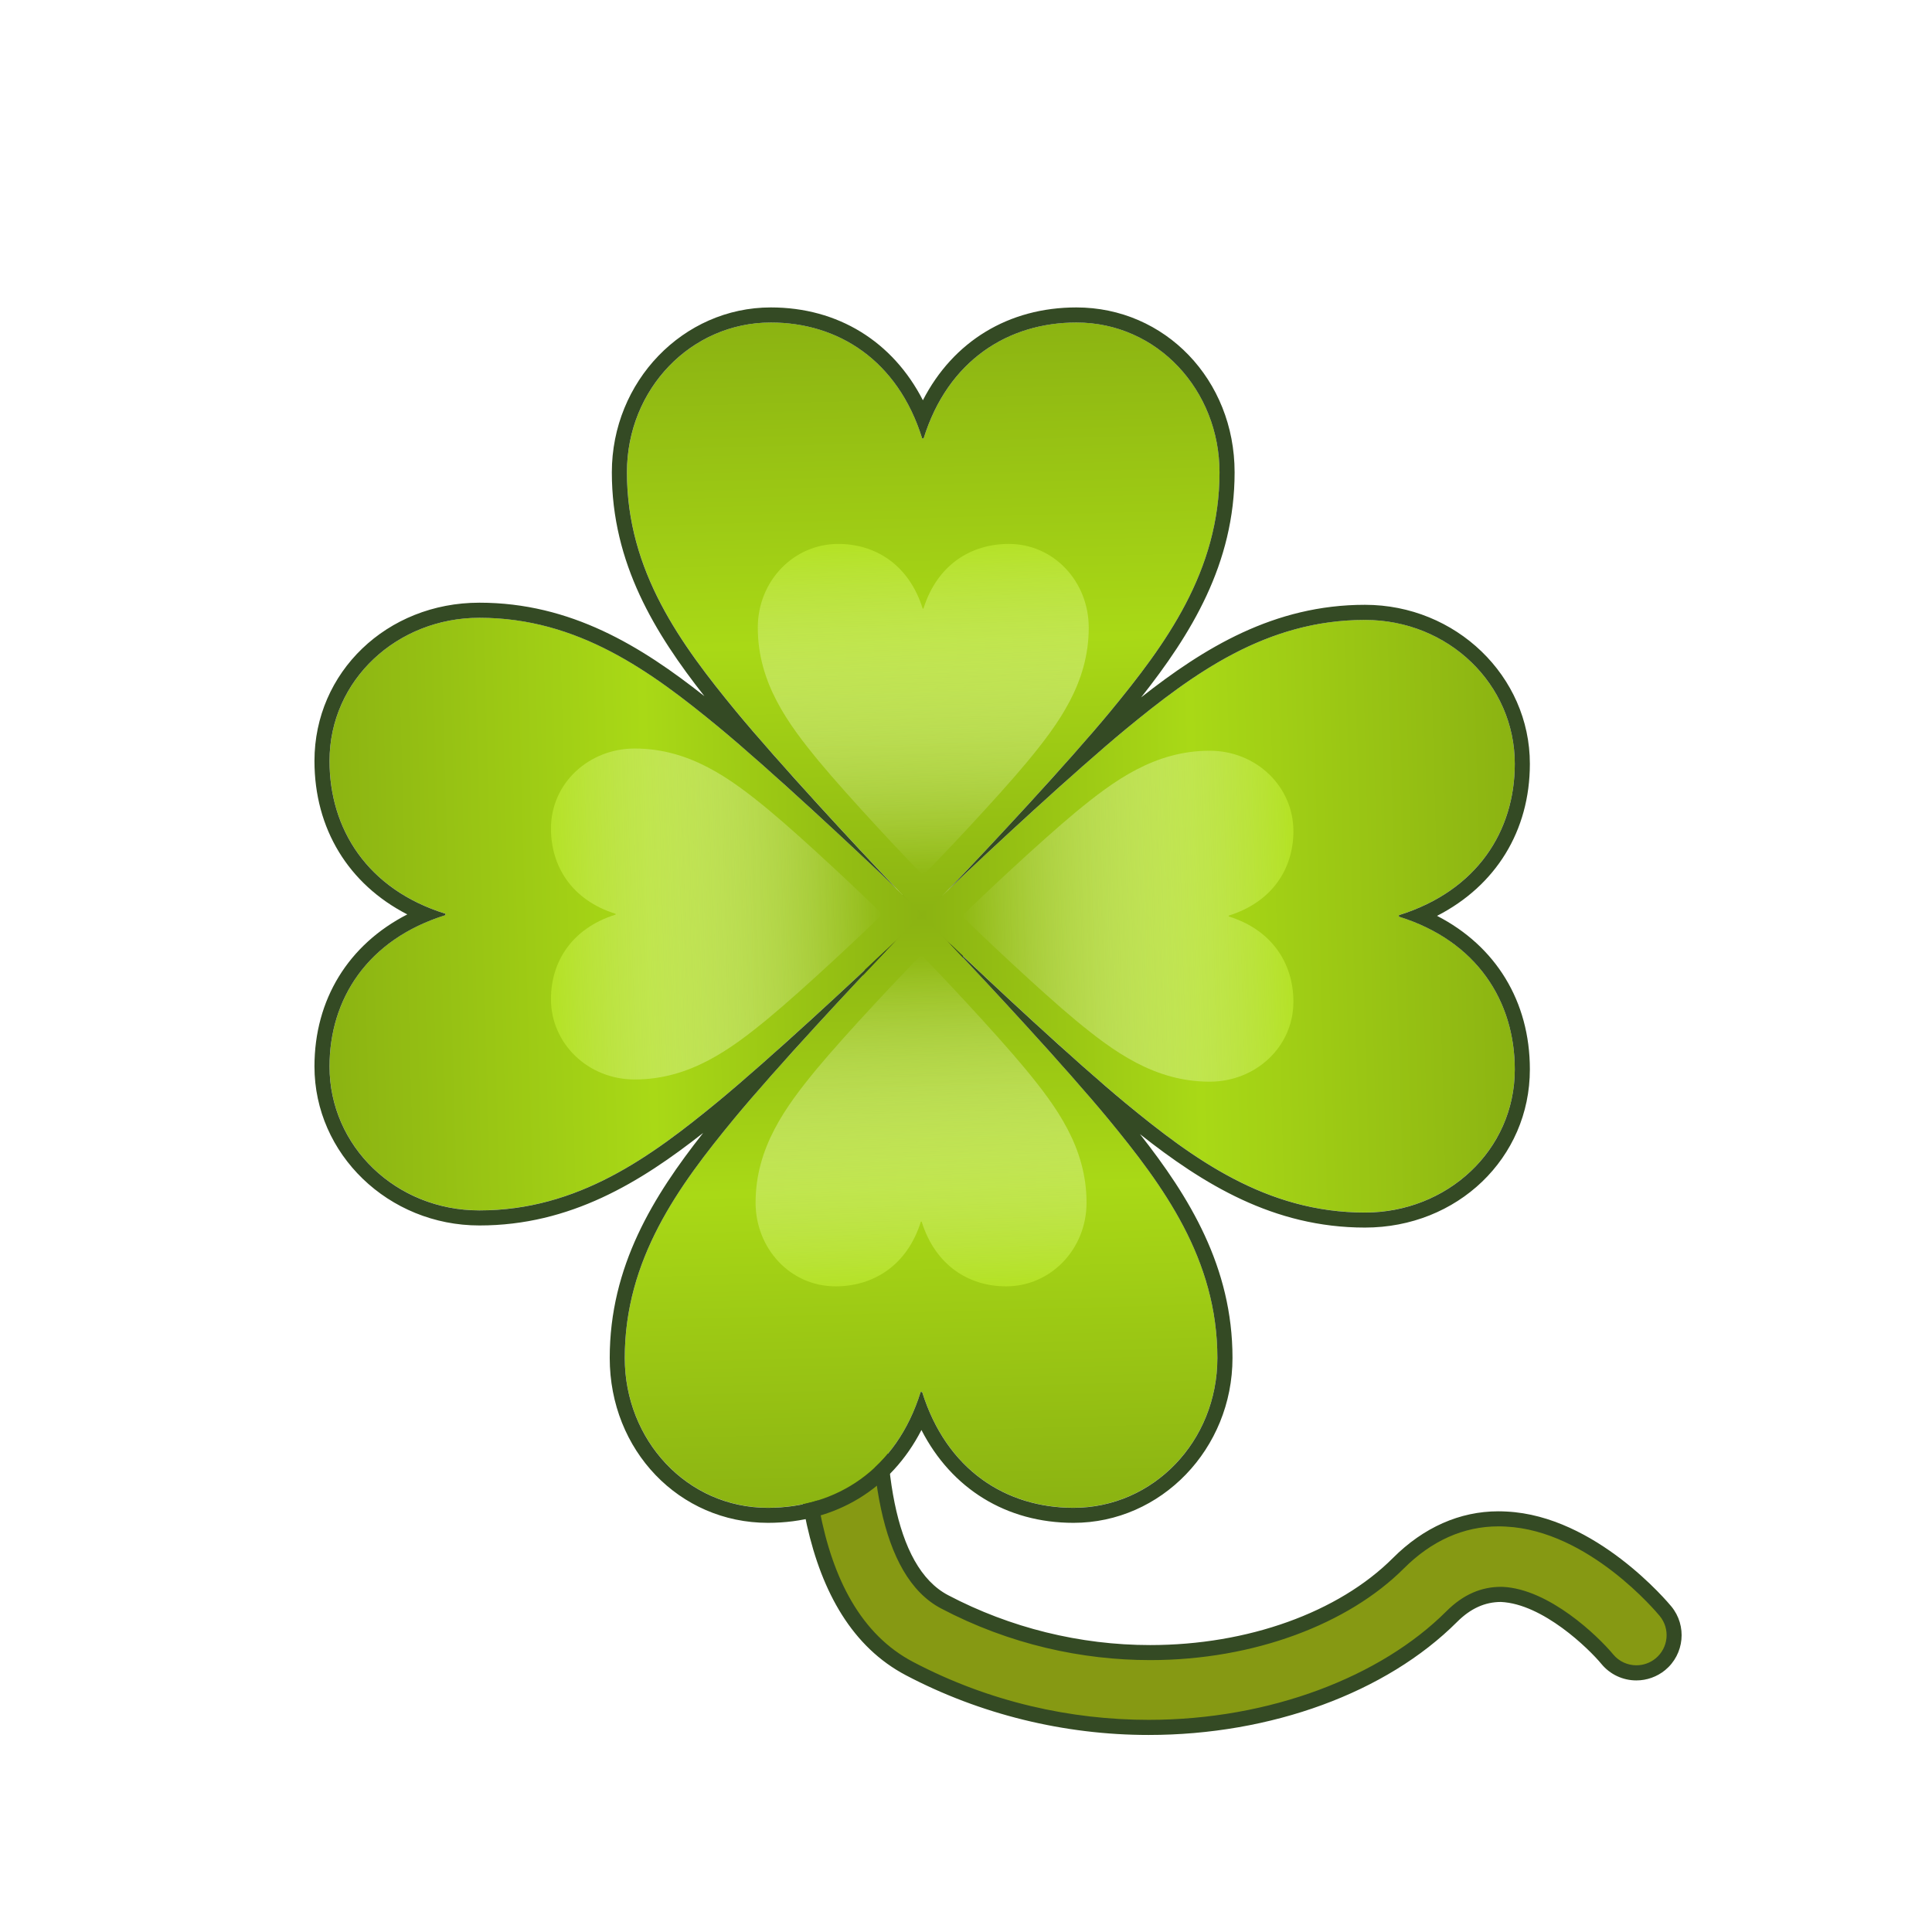 <?xml version="1.0" encoding="UTF-8"?>
<!-- Generated by phantom_svg. -->
<svg id="phantom_svg" width="64px" height="64px" xmlns="http://www.w3.org/2000/svg" xmlns:xlink="http://www.w3.org/1999/xlink" version="1.1">
  <defs>
    <!-- Images. -->
    <svg id="frame0" viewBox="0 0 64 64" preserveAspectRatio="none" xmlns:dc="http://purl.org/dc/elements/1.1/" xmlns:cc="http://creativecommons.org/ns#" xmlns:rdf="http://www.w3.org/1999/02/22-rdf-syntax-ns#" xmlns:svg="http://www.w3.org/2000/svg" xmlns="http://www.w3.org/2000/svg" xmlns:sodipodi="http://sodipodi.sourceforge.net/DTD/sodipodi-0.dtd" xmlns:inkscape="http://www.inkscape.org/namespaces/inkscape">
      <defs id="frame0_defs121"/>
      <sodipodi:namedview pagecolor="#ffffff" bordercolor="#666666" borderopacity="1" objecttolerance="10" gridtolerance="10" guidetolerance="10" inkscape:pageopacity="0" inkscape:pageshadow="2" inkscape:window-width="640" inkscape:window-height="480" id="frame0_namedview119"/>
      <g id="frame0_g3">
        <path style='fill:#869913;' d='M38.051,57.223c-2.76,0-5.5-0.674-7.925-1.949   c-7.048-3.709-1.44-22.513-0.778-24.645c0.164-0.526,0.643-0.879,1.193-0.879   c0.125,0,0.25,0.019,0.371,0.057c0.658,0.205,1.027,0.907,0.823,1.565   c-2.431,7.824-4.177,19.727-0.446,21.689c2.093,1.102,4.448,1.683,6.812,1.683   c3.294,0,6.367-1.106,8.222-2.96c0.975-0.976,2.088-1.471,3.309-1.471   c0.088,0,0.177,0.003,0.266,0.008c2.85,0.141,5.178,2.935,5.275,3.053   c0.437,0.532,0.359,1.32-0.171,1.758c-0.224,0.184-0.506,0.284-0.795,0.284   c-0.374,0-0.726-0.165-0.964-0.453c-0.443-0.535-2.032-2.077-3.475-2.145   c-0.001,0-0.001,0-0.002,0c-0.648,0-1.182,0.24-1.676,0.733   C45.793,55.85,42.039,57.223,38.051,57.223z' id='frame0_path5'/>
        <path style='fill:#344A24;' d='M30.541,30c0.098,0,0.199,0.015,0.298,0.045   c0.527,0.164,0.822,0.725,0.658,1.252c-2.288,7.362-4.399,19.841-0.323,21.985   c2.272,1.195,4.671,1.711,6.928,1.711c3.451,0,6.57-1.206,8.399-3.033   c0.917-0.918,1.979-1.397,3.132-1.397c0.083,0,0.167,0.002,0.251,0.007   c2.744,0.135,5.002,2.847,5.097,2.962c0.351,0.427,0.289,1.055-0.137,1.405   c-0.186,0.153-0.412,0.228-0.636,0.228c-0.288,0-0.573-0.123-0.771-0.363   c-0.494-0.597-2.115-2.163-3.655-2.235c-0.02-0-0.04-0.001-0.059-0.001   c-0.649,0-1.249,0.25-1.807,0.807c-2.162,2.162-5.836,3.599-9.864,3.599   c-2.559,0-5.26-0.58-7.809-1.921c-6.872-3.616-1.312-22.237-0.655-24.349   C29.72,30.274,30.114,30,30.541,30 M30.541,29.5   c-0.66,0-1.236,0.424-1.432,1.055c-1.091,3.511-6.176,21.216,0.9,24.94   c2.46,1.294,5.241,1.978,8.041,1.978c4.053,0,7.873-1.4,10.218-3.745   c0.445-0.445,0.921-0.661,1.453-0.661c1.388,0.064,2.905,1.542,3.329,2.055   c0.286,0.346,0.708,0.544,1.157,0.544c0.346,0,0.685-0.121,0.953-0.341   c0.638-0.525,0.73-1.471,0.206-2.109c-0.101-0.123-2.5-2.999-5.459-3.144   c-0.089-0.005-0.182-0.008-0.275-0.008c-1.272,0-2.477,0.534-3.486,1.544   c-1.808,1.808-4.816,2.887-8.045,2.887c-2.324,0-4.639-0.572-6.696-1.654   c-3.604-1.897-1.838-13.653,0.568-21.394c0.245-0.79-0.198-1.632-0.987-1.878   C30.842,29.522,30.692,29.5,30.541,29.5L30.541,29.5z' id='frame0_path7'/>
      </g>
      <g id="frame0_g9">
        <g id='frame0_g11'>
          <linearGradient id='frame0_SVGID_1_' gradientUnits='userSpaceOnUse' x1='30.441' y1='10.545' x2='30.99' y2='30.304'>
            <stop offset='0' style='stop-color:#8BB312' id='frame0_stop14'/>
            <stop offset='0.542' style='stop-color:#A9D916' id='frame0_stop16'/>
            <stop offset='1' style='stop-color:#8BB312' id='frame0_stop18'/>
          </linearGradient>
          <path style='fill:url(#frame0_SVGID_1_);' d='M30.597,14.521c0.806-2.591,2.811-3.838,5.06-3.838    c2.689,0,4.742,2.25,4.742,4.963c0,3.275-1.783,5.696-3.617,7.922    c-1.76,2.126-5.28,5.843-6.185,6.746h-0.049    c-0.905-0.903-4.402-4.62-6.161-6.746c-1.833-2.226-3.618-4.647-3.618-7.922    c0-2.763,2.127-4.963,4.767-4.963c2.226,0,4.205,1.247,5.013,3.838H30.597z' id='frame0_path20'/>
        </g>
      </g>
      <g id="frame0_g22">
        <g id='frame0_g24'>
          <linearGradient id='frame0_SVGID_2_' gradientUnits='userSpaceOnUse' x1='30.504' y1='17.94' x2='30.81' y2='28.975'>
            <stop offset='0' style='stop-color:#B4E224' id='frame0_stop27'/>
            <stop offset='1' style='stop-color:#FFFFFF;stop-opacity:0' id='frame0_stop29'/>
          </linearGradient>
          <path style='fill:url(#frame0_SVGID_2_);' d='M30.591,20.161c0.45-1.447,1.57-2.143,2.826-2.143    c1.502,0,2.649,1.257,2.649,2.772c0,1.829-0.996,3.181-2.02,4.424    c-0.983,1.187-2.949,3.263-3.454,3.768h-0.027    c-0.506-0.505-2.458-2.58-3.441-3.768c-1.024-1.243-2.021-2.595-2.021-4.424    c0-1.543,1.188-2.772,2.662-2.772c1.243,0,2.348,0.697,2.8,2.143H30.591z' id='frame0_path31'/>
        </g>
      </g>
      <g id="frame0_g33">
        <g id='frame0_g35'>
          <linearGradient id='frame0_SVGID_3_' gradientUnits='userSpaceOnUse' x1='30.441' y1='10.545' x2='30.99' y2='30.304' gradientTransform='matrix(0 -1 1 0 0.233 60.862)'>
            <stop offset='0' style='stop-color:#8BB312' id='frame0_stop38'/>
            <stop offset='0.542' style='stop-color:#A9D916' id='frame0_stop40'/>
            <stop offset='1' style='stop-color:#8BB312' id='frame0_stop42'/>
          </linearGradient>
          <path style='fill:url(#frame0_SVGID_3_);' d='M14.755,30.266c-2.591-0.806-3.838-2.811-3.838-5.06    c0-2.689,2.25-4.742,4.963-4.742c3.275,0,5.696,1.783,7.922,3.617    c2.126,1.76,5.843,5.28,6.746,6.185v0.049    c-0.903,0.905-4.62,4.402-6.746,6.161c-2.226,1.833-4.647,3.618-7.922,3.618    c-2.763,0-4.963-2.127-4.963-4.767c0-2.226,1.247-4.205,3.838-5.013V30.266z' id='frame0_path44'/>
        </g>
      </g>
      <g id="frame0_g46">
        <g id='frame0_g48'>
          <linearGradient id='frame0_SVGID_4_' gradientUnits='userSpaceOnUse' x1='30.504' y1='17.94' x2='30.81' y2='28.975' gradientTransform='matrix(0 -1 1 0 0.233 60.862)'>
            <stop offset='0' style='stop-color:#B4E224' id='frame0_stop51'/>
            <stop offset='1' style='stop-color:#FFFFFF;stop-opacity:0' id='frame0_stop53'/>
          </linearGradient>
          <path style='fill:url(#frame0_SVGID_4_);' d='M20.394,30.271c-1.447-0.45-2.143-1.57-2.143-2.826    c0-1.502,1.257-2.649,2.772-2.649c1.829,0,3.181,0.996,4.424,2.02    c1.187,0.983,3.263,2.949,3.768,3.454v0.027    c-0.504,0.506-2.58,2.459-3.768,3.441c-1.243,1.024-2.595,2.021-4.424,2.021    c-1.543,0-2.772-1.188-2.772-2.662c0-1.243,0.697-2.348,2.143-2.8V30.271z' id='frame0_path55'/>
        </g>
      </g>
      <g id="frame0_g57">
        <g id='frame0_g59'>
          <linearGradient id='frame0_SVGID_5_' gradientUnits='userSpaceOnUse' x1='30.441' y1='10.545' x2='30.99' y2='30.304' gradientTransform='matrix(-1 0 0 -1 61.096 60.629)'>
            <stop offset='0' style='stop-color:#8BB312' id='frame0_stop62'/>
            <stop offset='0.542' style='stop-color:#A9D916' id='frame0_stop64'/>
            <stop offset='1' style='stop-color:#8BB312' id='frame0_stop66'/>
          </linearGradient>
          <path style='fill:url(#frame0_SVGID_5_);' d='M30.499,46.107c-0.806,2.591-2.812,3.838-5.06,3.838    c-2.689,0-4.742-2.25-4.742-4.963c0-3.275,1.783-5.696,3.617-7.922    c1.76-2.126,5.28-5.843,6.185-6.746h0.049    c0.905,0.903,4.402,4.62,6.161,6.746c1.833,2.226,3.618,4.646,3.618,7.922    c0,2.763-2.127,4.963-4.767,4.963c-2.226,0-4.205-1.247-5.013-3.838H30.499z' id='frame0_path68'/>
        </g>
      </g>
      <g id="frame0_g70">
        <g id='frame0_g72'>
          <linearGradient id='frame0_SVGID_6_' gradientUnits='userSpaceOnUse' x1='30.504' y1='17.94' x2='30.81' y2='28.975' gradientTransform='matrix(-1 0 0 -1 61.096 60.629)'>
            <stop offset='0' style='stop-color:#B4E224' id='frame0_stop75'/>
            <stop offset='1' style='stop-color:#FFFFFF;stop-opacity:0' id='frame0_stop77'/>
          </linearGradient>
          <path style='fill:url(#frame0_SVGID_6_);' d='M30.505,40.468c-0.45,1.447-1.57,2.144-2.826,2.144    c-1.502,0-2.649-1.257-2.649-2.772c0-1.829,0.996-3.181,2.02-4.424    c0.983-1.187,2.949-3.263,3.454-3.768h0.027    c0.506,0.504,2.458,2.58,3.441,3.768c1.024,1.243,2.021,2.595,2.021,4.424    c0,1.543-1.188,2.772-2.662,2.772c-1.243,0-2.348-0.696-2.8-2.144H30.505z' id='frame0_path79'/>
        </g>
      </g>
      <g id="frame0_g81">
        <g id='frame0_g83'>
          <linearGradient id='frame0_SVGID_7_' gradientUnits='userSpaceOnUse' x1='30.441' y1='10.546' x2='30.99' y2='30.304' gradientTransform='matrix(0 1 -1 0 60.862 -0.233)'>
            <stop offset='0' style='stop-color:#8BB312' id='frame0_stop86'/>
            <stop offset='0.542' style='stop-color:#A9D916' id='frame0_stop88'/>
            <stop offset='1' style='stop-color:#8BB312' id='frame0_stop90'/>
          </linearGradient>
          <path style='fill:url(#frame0_SVGID_7_);' d='M46.341,30.363c2.591,0.806,3.838,2.812,3.838,5.06    c0,2.689-2.25,4.742-4.963,4.742c-3.275,0-5.696-1.783-7.922-3.617    c-2.126-1.76-5.843-5.28-6.746-6.185v-0.049    c0.903-0.905,4.62-4.402,6.746-6.161c2.226-1.833,4.646-3.618,7.922-3.618    c2.763,0,4.963,2.127,4.963,4.767c0,2.226-1.247,4.205-3.838,5.013V30.363z' id='frame0_path92'/>
        </g>
      </g>
      <g id="frame0_g94">
        <g id='frame0_g96'>
          <linearGradient id='frame0_SVGID_8_' gradientUnits='userSpaceOnUse' x1='30.504' y1='17.94' x2='30.81' y2='28.975' gradientTransform='matrix(0 1 -1 0 60.862 -0.233)'>
            <stop offset='0' style='stop-color:#B4E224' id='frame0_stop99'/>
            <stop offset='1' style='stop-color:#FFFFFF;stop-opacity:0' id='frame0_stop101'/>
          </linearGradient>
          <path style='fill:url(#frame0_SVGID_8_);' d='M40.702,30.358c1.447,0.45,2.144,1.57,2.144,2.826    c0,1.502-1.257,2.648-2.772,2.648c-1.829,0-3.181-0.996-4.424-2.02    c-1.187-0.983-3.263-2.949-3.768-3.454v-0.027    c0.504-0.506,2.58-2.458,3.768-3.441c1.243-1.024,2.595-2.021,4.424-2.021    c1.543,0,2.772,1.188,2.772,2.662c0,1.243-0.697,2.349-2.144,2.8V30.358z' id='frame0_path103'/>
        </g>
      </g>
      <path style="fill:#344A24;" d="M35.656,10.684c2.689,0,4.742,2.25,4.742,4.963  c0,3.275-1.783,5.696-3.617,7.922c-1.411,1.705-3.952,4.429-5.37,5.909  c1.485-1.418,4.188-3.921,5.883-5.324c2.226-1.833,4.646-3.618,7.922-3.618  c2.763,0,4.963,2.127,4.963,4.767c0,2.226-1.247,4.205-3.838,5.013v0.049  c2.591,0.806,3.838,2.812,3.838,5.06c0,2.689-2.25,4.742-4.963,4.742  c-3.275,0-5.696-1.783-7.922-3.617c-1.705-1.411-4.429-3.952-5.909-5.37  c1.418,1.485,3.921,4.188,5.324,5.883c1.833,2.226,3.618,4.646,3.618,7.922  c0,2.763-2.127,4.963-4.767,4.963c-2.226,0-4.205-1.247-5.013-3.838h-0.049  c-0.806,2.591-2.812,3.838-5.06,3.838c-2.689,0-4.742-2.25-4.742-4.963  c0-3.275,1.783-5.696,3.617-7.922c1.411-1.705,3.952-4.43,5.371-5.909  c-1.485,1.417-4.188,3.921-5.883,5.324c-2.226,1.833-4.647,3.618-7.922,3.618  c-2.763,0-4.963-2.127-4.963-4.767c0-2.225,1.247-4.205,3.838-5.013v-0.049  c-2.591-0.806-3.838-2.812-3.838-5.06c0-2.689,2.25-4.742,4.963-4.742  c3.275,0,5.696,1.783,7.922,3.617c1.705,1.411,4.429,3.952,5.909,5.37  c-1.418-1.485-3.921-4.188-5.324-5.883c-1.833-2.226-3.618-4.647-3.618-7.922  c0-2.763,2.127-4.963,4.767-4.963c2.226,0,4.205,1.247,5.013,3.838h0.049  C31.402,11.931,33.408,10.684,35.656,10.684 M35.656,10.184  c-2.251,0-4.083,1.129-5.084,3.075c-0.998-1.946-2.813-3.075-5.037-3.075  c-2.904,0-5.267,2.451-5.267,5.463c0,3.017,1.433,5.336,3.066,7.414  c-2.087-1.646-4.416-3.096-7.454-3.096c-3.063,0-5.463,2.303-5.463,5.242  c0,2.251,1.129,4.083,3.075,5.084c-1.946,0.998-3.075,2.813-3.075,5.037  c0,2.904,2.451,5.267,5.463,5.267c3.017,0,5.336-1.433,7.414-3.066  c-1.646,2.087-3.096,4.416-3.096,7.454c0,3.063,2.303,5.463,5.242,5.463  c2.251,0,4.083-1.129,5.084-3.075c0.998,1.946,2.813,3.075,5.037,3.075  c2.904,0,5.267-2.451,5.267-5.463c0-3.017-1.433-5.336-3.066-7.414  c2.087,1.646,4.416,3.096,7.454,3.096c3.063,0,5.463-2.303,5.463-5.242  c0-2.251-1.129-4.083-3.075-5.084c1.946-0.998,3.075-2.813,3.075-5.037  c0-2.904-2.451-5.267-5.463-5.267c-3.017,0-5.336,1.433-7.414,3.066  c1.646-2.087,3.096-4.416,3.096-7.454C40.898,12.583,38.596,10.184,35.656,10.184  L35.656,10.184z" id="frame0_path105"/>
      <g id="frame0_g107"/>
      <g id="frame0_g109"/>
      <g id="frame0_g111"/>
      <g id="frame0_g113"/>
      <g id="frame0_g115"/>
      <g id="frame0_g117"/>
    </svg>
    <!-- Animation. -->
    <symbol id="animation">
      <use xlink:href="#frame0" visibility="hidden">
        <set id="frame0_anim" attributeName="visibility" to="visible" begin="0s;frame0_anim.end" dur="0.1s"/>
      </use>
    </symbol>
  </defs>
  <!-- Main control. -->
  <animate id="controller" begin="0s" dur="0.1s" repeatCount="indefinite"/>
  <use xlink:href="#frame0">
    <set attributeName="xlink:href" to="#animation" begin="controller.begin"/>
    <set attributeName="xlink:href" to="#frame0" begin="controller.end"/>
  </use>
</svg>